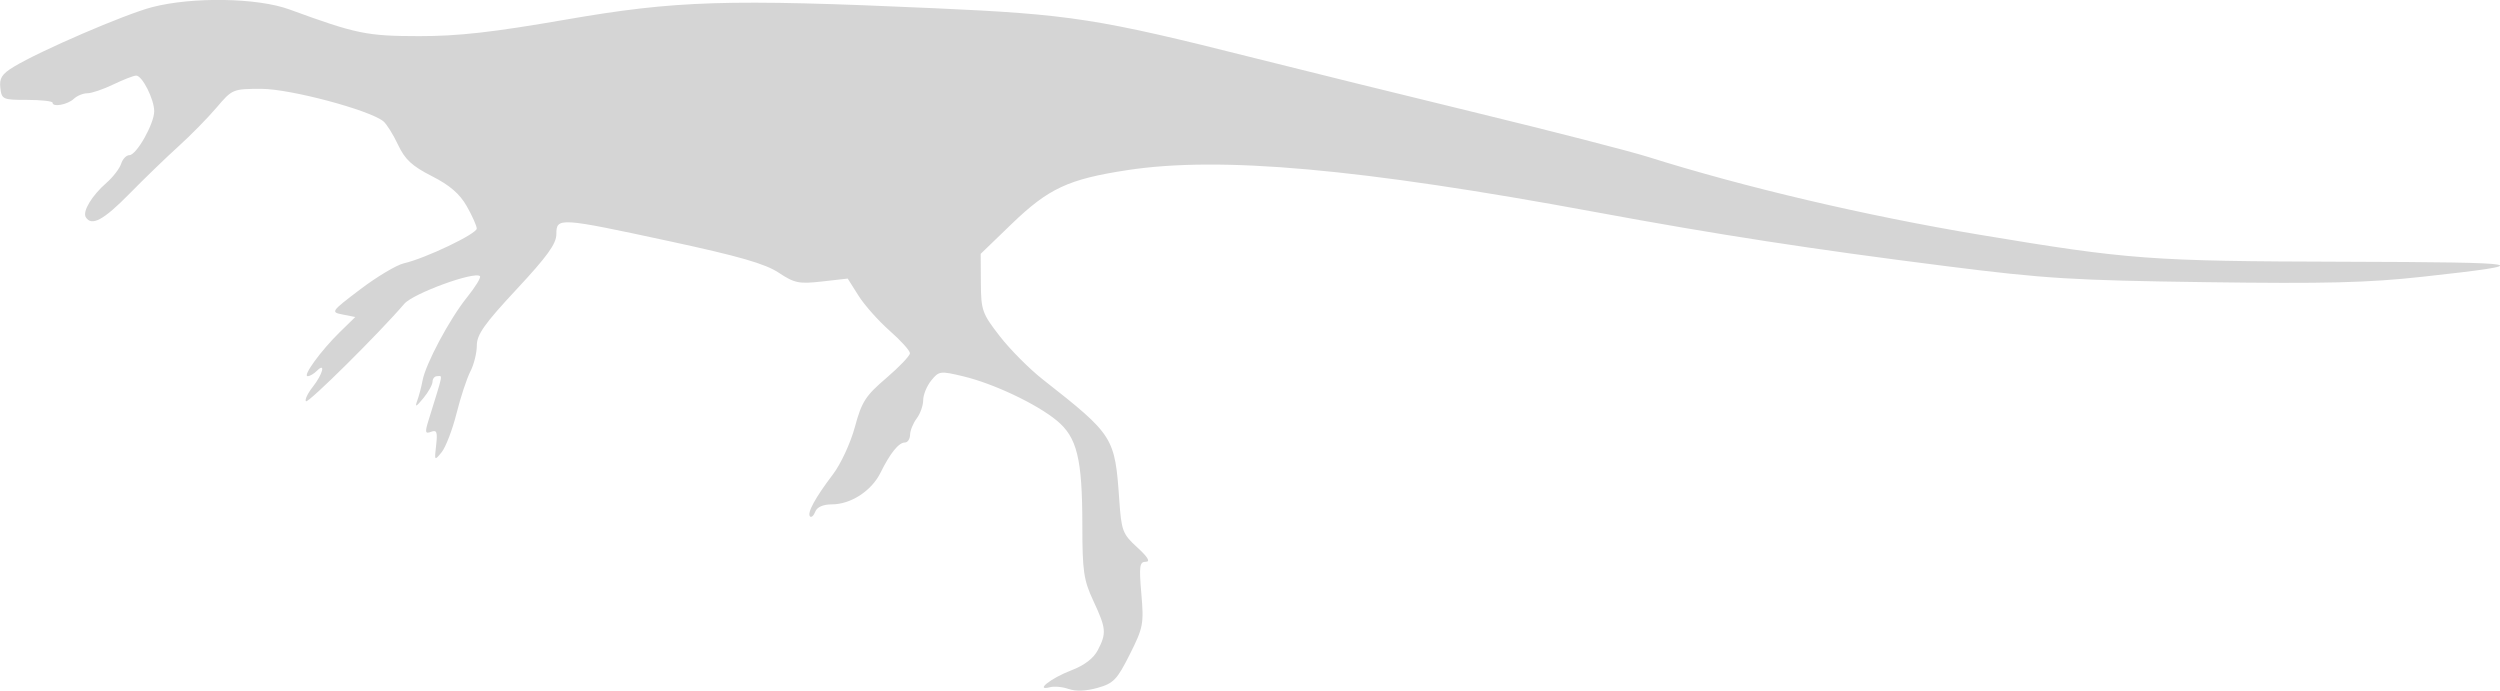 <?xml version="1.0" encoding="UTF-8" standalone="no"?>
<!-- Created with Inkscape (http://www.inkscape.org/) -->

<svg
   xmlns:dc="http://purl.org/dc/elements/1.1/"
   xmlns:cc="http://creativecommons.org/ns#"
   xmlns:rdf="http://www.w3.org/1999/02/22-rdf-syntax-ns#"
   xmlns:svg="http://www.w3.org/2000/svg"
   xmlns="http://www.w3.org/2000/svg"
   xmlns:sodipodi="http://sodipodi.sourceforge.net/DTD/sodipodi-0.dtd"
   xmlns:inkscape="http://www.inkscape.org/namespaces/inkscape"
   width="149.656mm"
   height="41.346mm"
   viewBox="0 0 149.656 41.346"
   version="1.1"
   id="svg8"
   inkscape:version="0.92.4 (5da689c313, 2019-01-14)"
   sodipodi:docname="herrerasauridae.svg">
  <defs
     id="defs2" />
  <sodipodi:namedview
     id="base"
     pagecolor="#ffffff"
     bordercolor="#666666"
     borderopacity="1.0"
     inkscape:pageopacity="0.0"
     inkscape:pageshadow="2"
     inkscape:zoom="0.98994949"
     inkscape:cx="238.39319"
     inkscape:cy="-96.514539"
     inkscape:document-units="mm"
     inkscape:current-layer="layer1"
     showgrid="false"
     inkscape:window-width="1366"
     inkscape:window-height="745"
     inkscape:window-x="-8"
     inkscape:window-y="-8"
     inkscape:window-maximized="1" />
  <g
     inkscape:label="Camada 1"
     inkscape:groupmode="layer"
     id="layer1"
     transform="translate(-14.164,-88.811)">
    <path
       style="fill:#d5d5d5;fill-opacity:1;stroke-width:1"
       d="m 78.145,130.06 c -0.352,-0.13 -0.857,-0.18 -1.122,-0.111 -0.949,0.248 0.05,-0.544 1.278,-1.012 0.778,-0.297 1.329,-0.719 1.584,-1.212 0.525,-1.015 0.5,-1.29 -0.268,-2.939 -0.584,-1.255 -0.659,-1.769 -0.661,-4.539 -0.003,-3.984 -0.315,-5.258 -1.532,-6.261 -1.208,-0.995 -3.777,-2.211 -5.596,-2.647 -1.377,-0.33 -1.456,-0.32 -1.918,0.25 -0.265,0.327 -0.482,0.857 -0.482,1.177 0,0.32 -0.175,0.813 -0.388,1.095 -0.214,0.282 -0.392,0.722 -0.397,0.977 -0.005,0.255 -0.144,0.463 -0.31,0.463 -0.368,0 -0.879,0.634 -1.464,1.817 -0.533,1.078 -1.774,1.885 -2.902,1.886 -0.527,5.3e-4 -0.893,0.16 -0.998,0.436 -0.092,0.239 -0.233,0.368 -0.314,0.287 -0.195,-0.195 0.31,-1.123 1.363,-2.507 0.477,-0.627 1.061,-1.885 1.321,-2.846 0.41,-1.516 0.636,-1.867 1.882,-2.932 0.778,-0.665 1.415,-1.334 1.415,-1.486 0,-0.152 -0.547,-0.758 -1.215,-1.346 -0.668,-0.588 -1.507,-1.531 -1.863,-2.096 l -0.648,-1.026 -1.537,0.174 c -1.379,0.156 -1.647,0.102 -2.599,-0.529 -0.808,-0.535 -2.37,-0.984 -6.537,-1.882 -6.616,-1.425 -6.767,-1.434 -6.767,-0.428 0,0.58 -0.542,1.332 -2.381,3.306 -1.921,2.061 -2.381,2.711 -2.381,3.363 0,0.444 -0.173,1.143 -0.385,1.552 -0.212,0.409 -0.585,1.541 -0.83,2.515 -0.245,0.974 -0.645,2.018 -0.889,2.32 -0.432,0.534 -0.441,0.523 -0.332,-0.415 0.092,-0.792 0.039,-0.935 -0.302,-0.804 -0.352,0.135 -0.376,0.036 -0.162,-0.659 0.928,-2.999 0.864,-2.67 0.518,-2.67 -0.146,0 -0.267,0.149 -0.27,0.331 -0.003,0.182 -0.252,0.628 -0.554,0.992 -0.442,0.533 -0.511,0.559 -0.357,0.132 0.105,-0.291 0.246,-0.827 0.313,-1.191 0.183,-0.997 1.621,-3.69 2.656,-4.975 0.504,-0.626 0.856,-1.2 0.781,-1.276 -0.313,-0.313 -3.995,1.032 -4.528,1.654 -1.502,1.755 -5.754,5.969 -5.887,5.835 -0.083,-0.084 0.1,-0.472 0.408,-0.863 0.602,-0.765 0.789,-1.504 0.242,-0.957 -0.175,0.175 -0.421,0.318 -0.547,0.318 -0.322,0 0.802,-1.542 1.916,-2.631 l 0.933,-0.911 -0.749,-0.148 c -0.735,-0.145 -0.716,-0.173 1.058,-1.517 0.994,-0.753 2.164,-1.451 2.601,-1.55 1.281,-0.292 4.366,-1.764 4.361,-2.081 -0.002,-0.16 -0.27,-0.76 -0.595,-1.333 -0.422,-0.744 -1.019,-1.259 -2.092,-1.805 -1.192,-0.606 -1.609,-0.994 -2.028,-1.884 -0.29,-0.616 -0.686,-1.247 -0.88,-1.402 -0.856,-0.681 -5.583,-1.938 -7.288,-1.938 -1.72,0 -1.751,0.013 -2.694,1.123 -0.525,0.618 -1.548,1.659 -2.274,2.315 -0.726,0.656 -2.051,1.936 -2.944,2.846 -1.548,1.577 -2.262,1.96 -2.608,1.4 -0.211,-0.341 0.362,-1.295 1.236,-2.057 0.392,-0.342 0.787,-0.856 0.878,-1.14 0.09,-0.285 0.313,-0.518 0.495,-0.518 0.424,0 1.486,-1.879 1.486,-2.629 0,-0.716 -0.716,-2.134 -1.078,-2.134 -0.149,0 -0.763,0.238 -1.366,0.529 -0.602,0.291 -1.303,0.529 -1.556,0.529 -0.253,0 -0.618,0.149 -0.81,0.331 -0.372,0.352 -1.276,0.519 -1.275,0.235 2.66e-4,-0.093 -0.684,-0.169 -1.521,-0.169 -1.46,0 -1.525,-0.029 -1.605,-0.721 -0.066,-0.577 0.093,-0.828 0.794,-1.255 1.569,-0.955 6.658,-3.15 8.285,-3.574 2.42,-0.63 6.312,-0.566 8.229,0.136 4.001,1.465 4.633,1.595 7.763,1.597 2.343,0.002 4.386,-0.228 8.746,-0.984 6.642,-1.151 9.651,-1.245 22.062,-0.689 8.184,0.367 9.818,0.621 19.213,2.989 2.838,0.715 8.85,2.198 13.361,3.295 4.511,1.097 9.095,2.276 10.186,2.62 5.782,1.82 13.059,3.528 19.844,4.658 8.975,1.495 10.167,1.583 21.818,1.616 11.238,0.032 11.735,0.127 4.687,0.9 -3.273,0.359 -5.771,0.421 -12.965,0.323 -7.957,-0.109 -9.612,-0.21 -15.461,-0.949 -8.111,-1.024 -13.748,-1.893 -21.099,-3.252 -14.098,-2.607 -22.452,-3.354 -27.998,-2.506 -3.541,0.542 -4.719,1.092 -6.946,3.241 l -1.833,1.77 0.011,1.743 c 0.01,1.638 0.078,1.829 1.132,3.188 0.617,0.795 1.773,1.958 2.569,2.583 4.261,3.349 4.321,3.445 4.584,7.216 0.13,1.858 0.198,2.039 1.077,2.844 0.638,0.584 0.801,0.86 0.509,0.86 -0.372,0 -0.407,0.257 -0.264,1.918 0.155,1.799 0.112,2.024 -0.691,3.623 -0.764,1.52 -0.973,1.737 -1.932,2.008 -0.681,0.192 -1.311,0.217 -1.716,0.067 z"
       id="path826"
       inkscape:connector-curvature="0" />
  </g>
</svg>

